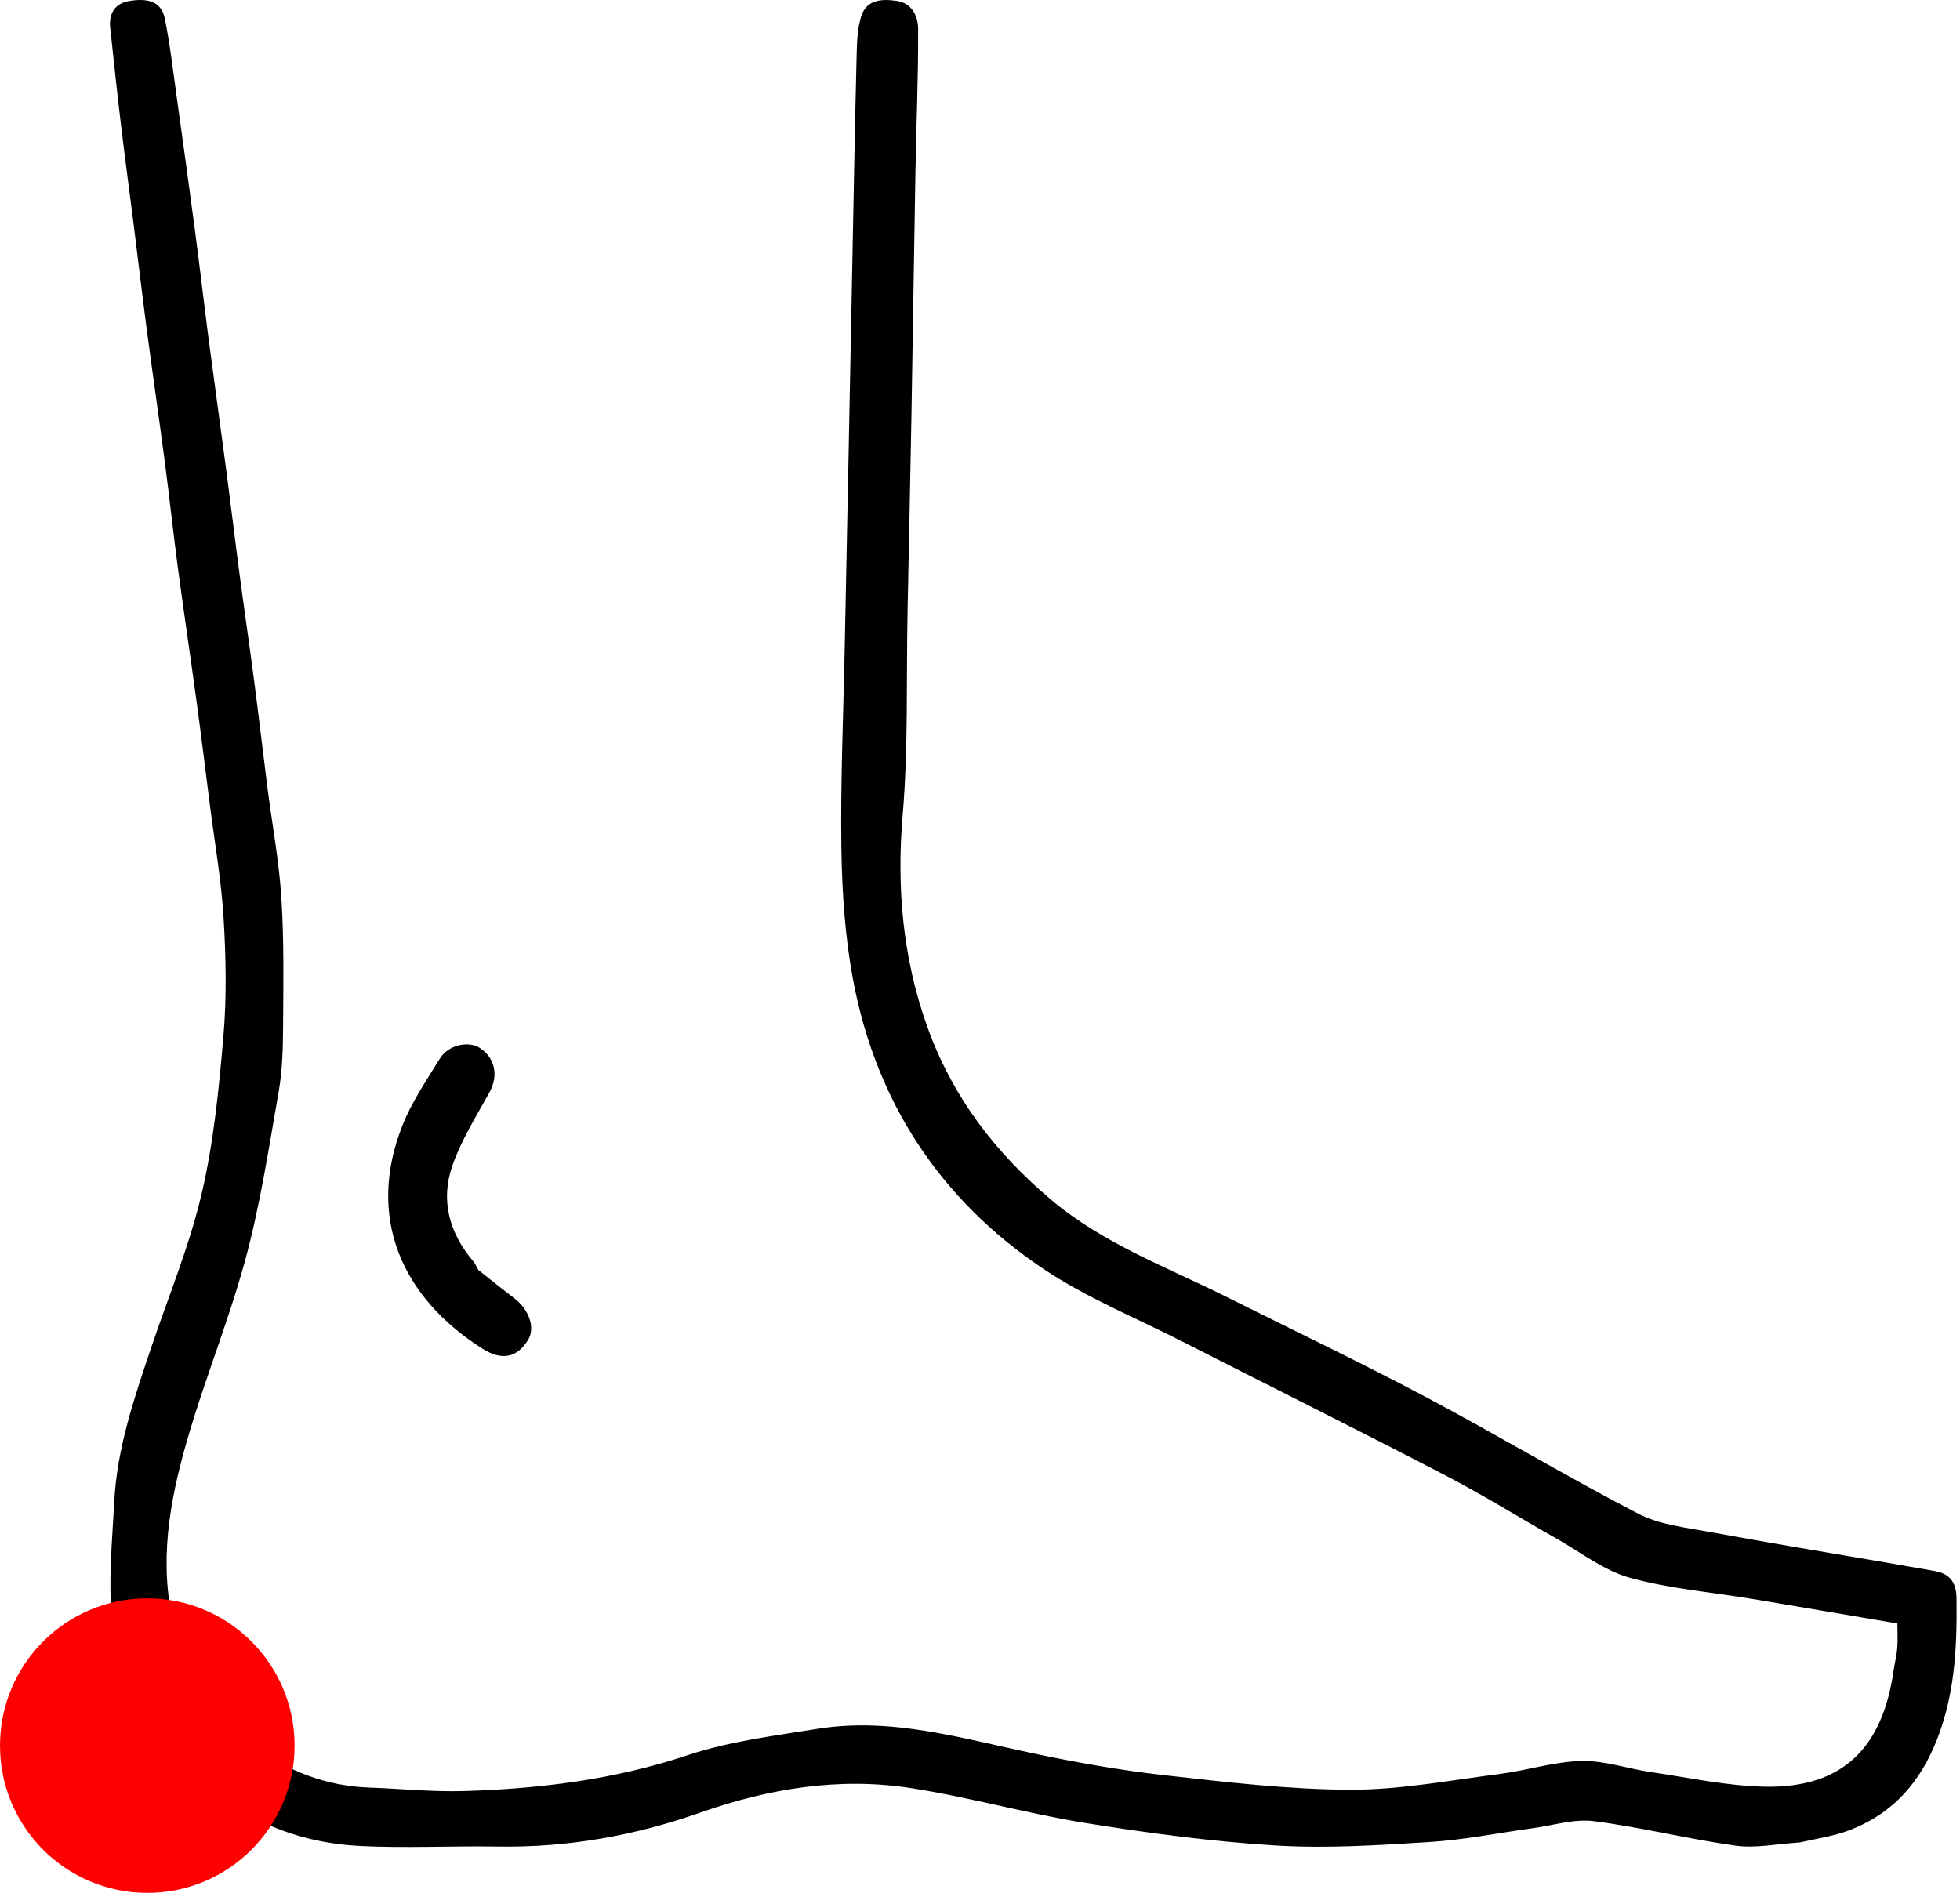 <svg width="499" height="482" viewBox="0 0 499 482" fill="none" xmlns="http://www.w3.org/2000/svg">
<path d="M458.115 469.176C452.401 469.506 447.018 470.688 441.897 469.98C429.797 468.305 417.878 465.286 405.768 463.736C400.789 463.099 395.501 464.811 390.362 465.512C381.613 466.706 372.903 468.487 364.116 469.04C351.047 469.863 337.871 470.728 324.84 469.938C308.679 468.959 292.54 466.803 276.539 464.238C261.594 461.841 246.933 457.653 231.981 455.326C213.677 452.478 195.72 455.417 178.34 461.541C161.624 467.432 144.508 470.492 126.76 470.202C115.097 470.01 103.405 470.637 91.768 470.061C71.732 469.069 55.529 460.283 42.838 444.688C35.115 435.197 29.705 424.525 28.516 412.534C27.529 402.569 28.57 392.37 29.093 382.295C29.794 368.793 34.136 356.098 38.402 343.414C42.804 330.324 48.169 317.46 51.313 304.074C54.403 290.919 55.736 277.275 56.888 263.765C57.737 253.801 57.526 243.679 56.919 233.679C56.335 224.055 54.643 214.497 53.425 204.911C52.31 196.139 51.232 187.362 50.041 178.6C48.5 167.256 46.8 155.934 45.286 144.587C44.116 135.815 43.19 127.011 42.039 118.236C40.528 106.72 38.861 95.225 37.34 83.71C36.181 74.939 35.158 66.15 34.051 57.372C32.966 48.761 31.796 40.159 30.766 31.541C29.793 23.402 28.944 15.247 28.059 7.097C27.659 3.415 29.295 0.85 32.883 0.259C36.777 -0.382 40.981 -0.154 41.966 4.743C43.316 11.454 44.097 18.282 45.045 25.07C46.652 36.574 48.237 48.081 49.758 59.596C50.916 68.367 51.917 77.159 53.065 85.93C54.573 97.45 56.183 108.955 57.702 120.473C58.858 129.242 59.903 138.025 61.065 146.794C62.247 155.712 63.56 164.613 64.726 173.534C65.894 182.469 66.921 191.423 68.063 200.361C69.265 209.778 71.032 219.154 71.636 228.606C72.327 239.424 72.146 250.307 72.074 261.16C72.037 266.761 71.922 272.448 70.959 277.94C68.428 292.374 66.232 306.947 62.383 321.05C57.596 338.588 50.362 355.477 45.912 373.083C42.09 388.205 40.439 403.867 45.967 419.359C53.055 439.22 72.127 454.416 93.795 455.175C101.897 455.458 110.01 456.307 118.094 456.071C137.455 455.504 156.479 453.143 175.087 446.935C185.651 443.411 196.982 442.024 208.059 440.234C226.828 437.201 244.72 442.607 262.797 446.425C273.963 448.783 285.255 450.777 296.59 452.051C312.264 453.812 328.028 455.681 343.759 455.732C356.452 455.773 369.171 453.331 381.843 451.714C388.797 450.827 395.66 448.573 402.598 448.413C408.509 448.276 414.448 450.393 420.412 451.26C430.117 452.67 439.838 454.814 449.578 454.967C468.87 455.269 479.246 445.289 482.067 425.52C482.343 423.582 482.853 421.67 483.017 419.726C483.183 417.758 483.054 415.765 483.054 413.397C470.642 411.295 458.458 409.206 446.266 407.174C435.796 405.43 425.089 404.571 414.922 401.749C408.344 399.924 402.519 395.325 396.413 391.87C386.895 386.484 377.596 380.684 367.899 375.647C345.678 364.104 323.26 352.943 300.948 341.574C289.052 335.513 276.492 330.411 265.487 323.009C239.337 305.42 223.026 280.608 217.193 249.545C215.141 238.618 214.377 227.335 214.21 216.197C213.953 199.105 214.718 181.997 215.056 164.897C215.384 148.296 215.726 131.696 216.054 115.095C216.392 97.994 216.718 80.893 217.056 63.793C217.385 47.192 217.676 30.59 218.094 13.992C218.176 10.723 218.289 7.322 219.23 4.239C220.561 -0.127 224.502 -0.315 228.26 0.223C232.265 0.796 233.74 4.222 233.753 7.397C233.804 19.488 233.283 31.581 233.065 43.675C232.692 64.441 232.412 85.209 232.045 105.976C231.752 122.577 231.383 139.177 231.056 155.777C230.716 173.045 231.263 190.386 229.812 207.559C228.247 226.074 229.823 243.886 236.031 261.318C242.352 279.068 253.265 293.435 267.668 305.551C280.954 316.728 296.979 322.607 312.151 330.187C329.115 338.663 346.233 346.848 362.984 355.726C381.155 365.357 398.808 375.968 417.059 385.436C422.485 388.251 429.106 388.958 435.278 390.098C450.36 392.884 465.5 395.356 480.616 397.959C484.622 398.649 488.629 399.337 492.63 400.055C496.48 400.746 498.061 403.01 498.111 406.975C498.274 420.029 497.653 432.812 492.236 445.112C487.809 455.161 480.905 462.208 470.808 466.057C466.9 467.547 462.657 468.157 458.115 469.176Z" fill="black"/>
<path d="M121.779 323.372C124.997 325.952 127.932 328.306 130.925 330.584C134.767 333.507 136.329 338.183 134.414 341.251C131.704 345.593 127.915 346.625 122.937 343.49C102.29 330.485 93.173 310.007 102.474 286.538C104.845 280.554 108.6 275.088 111.993 269.552C114.126 266.072 119.266 264.954 122.217 266.888C126.115 269.442 126.904 274.019 124.624 278.144C121.265 284.22 117.504 290.215 115.213 296.704C112.041 305.687 114.401 314.106 120.645 321.362C121.058 321.841 121.236 322.523 121.779 323.372Z" fill="black"/>
<path d="M75 444.5C75 465.211 58.211 482 37.5 482C16.789 482 0 465.211 0 444.5C0 423.789 16.789 407 37.5 407C58.211 407 75 423.789 75 444.5Z" fill="#FE0000"/>
</svg>
